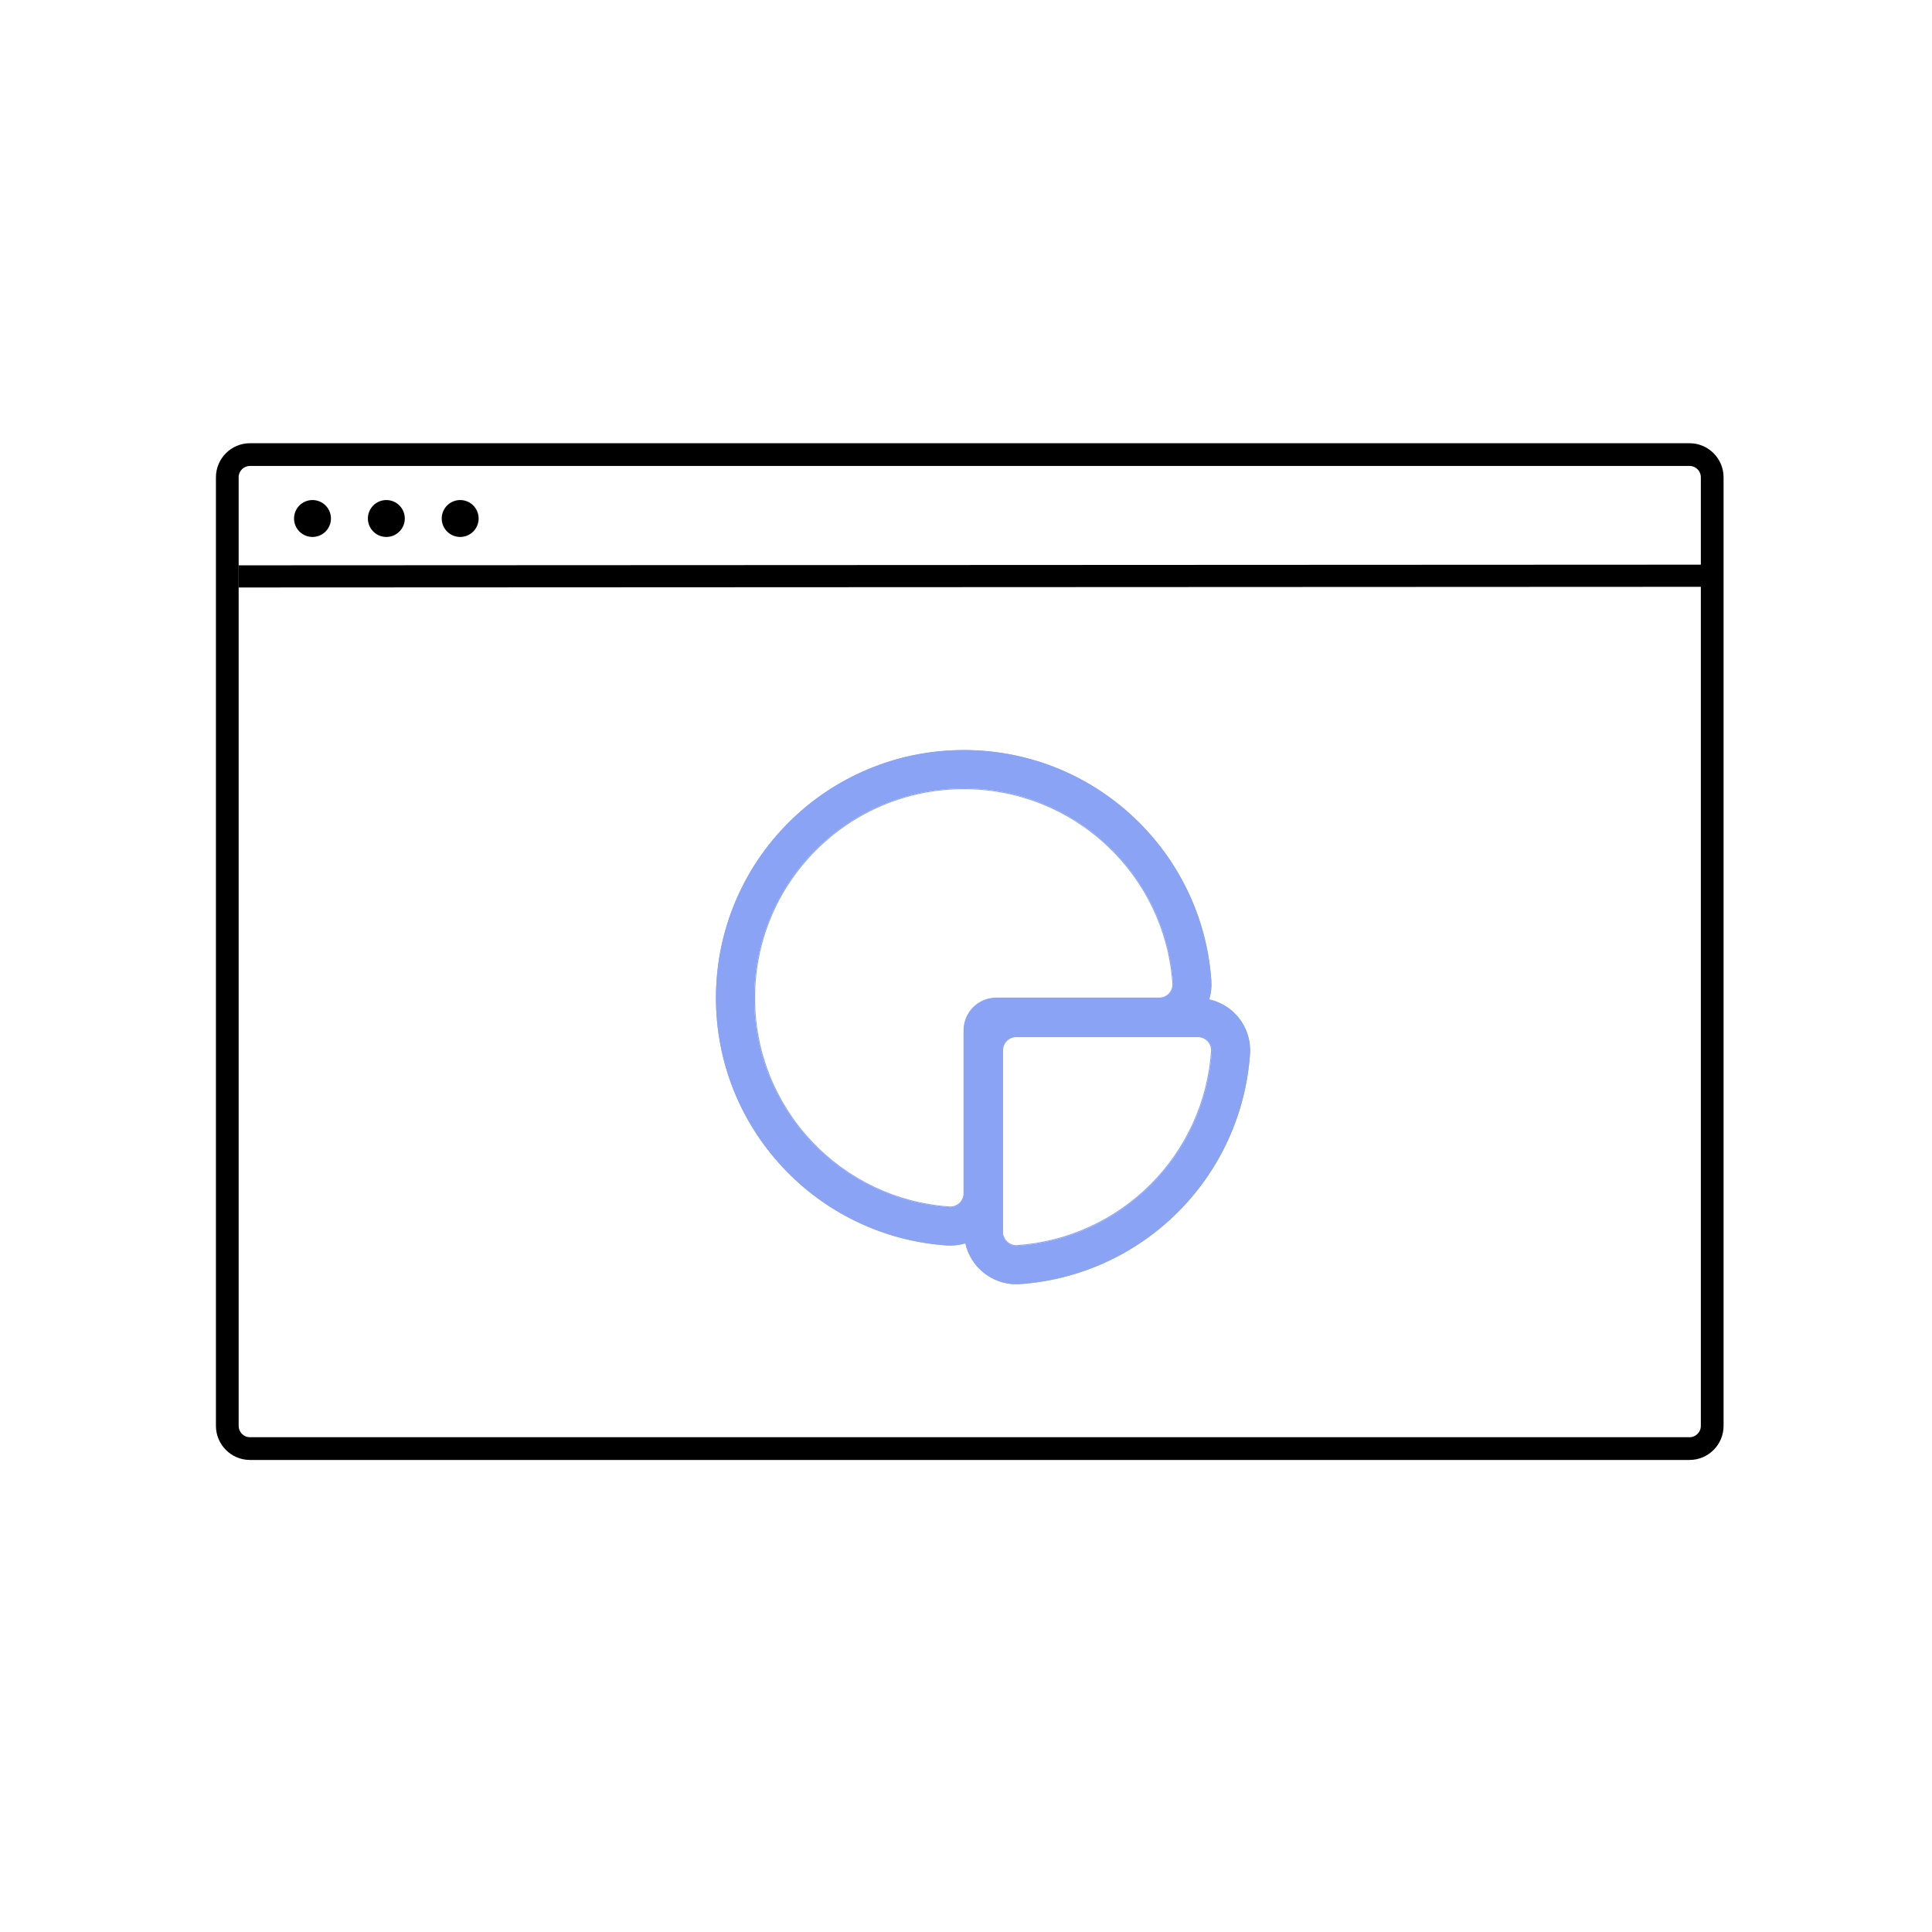<?xml version="1.0" encoding="UTF-8"?>
<svg width="170px" height="170px" viewBox="0 0 170 170" version="1.1" xmlns="http://www.w3.org/2000/svg" xmlns:xlink="http://www.w3.org/1999/xlink">
    <title>illustrations/light/investment-share</title>
    <g id="illustrations/light/investment-share" stroke="none" stroke-width="1" fill="none" fill-rule="evenodd">
        <g id="Illustrations/light/investment-share" transform="translate(20, 40)">
            <g id="Group-3" transform="translate(43, 26)" fill="#8BA3F4" fill-rule="nonzero">
                <g id="circular-cake-graphic-with-quarter-part-cutted">
                    <path d="M5.898,36.737 C7.748,38.709 9.916,40.304 12.343,41.475 C14.846,42.684 17.525,43.393 20.306,43.584 C20.41,43.591 20.516,43.594 20.619,43.594 C21.086,43.594 21.536,43.524 21.96,43.393 C22.403,45.452 24.236,47 26.425,47 C26.53,47 26.636,46.996 26.741,46.989 C31.985,46.628 36.925,44.377 40.651,40.651 C44.377,36.925 46.628,31.984 46.989,26.74 C47.076,25.482 46.632,24.231 45.771,23.308 C45.131,22.624 44.295,22.156 43.391,21.961 C43.554,21.43 43.622,20.868 43.584,20.306 C43.393,17.525 42.684,14.846 41.475,12.343 C40.304,9.916 38.709,7.748 36.737,5.898 C32.679,2.095 27.381,0 21.818,0 L21.818,0 L21.818,0 C18.87,0 16.011,0.576 13.319,1.713 C10.719,2.81 8.385,4.382 6.384,6.384 C4.382,8.386 2.81,10.719 1.713,13.319 C0.576,16.011 0,18.87 0,21.818 C0,27.382 2.095,32.68 5.898,36.737 Z M43.631,26.509 C43,35.675 35.675,43 26.509,43.631 C26.481,43.633 26.453,43.634 26.425,43.634 C25.767,43.634 25.224,43.1 25.224,42.432 L25.224,26.426 C25.224,25.762 25.762,25.224 26.426,25.224 L42.432,25.224 C43.129,25.224 43.679,25.814 43.631,26.509 Z M21.818,3.366 C21.818,3.366 21.817,3.366 21.818,3.366 C31.577,3.366 39.568,10.944 40.226,20.536 C40.273,21.23 39.721,21.818 39.026,21.818 L24.665,21.818 C23.092,21.818 21.818,23.093 21.818,24.665 L21.818,39.026 C21.818,39.693 21.276,40.229 20.619,40.229 C20.592,40.229 20.564,40.228 20.536,40.226 C10.943,39.568 3.366,31.578 3.366,21.818 C3.366,11.61 11.61,3.366 21.818,3.366 Z" id="Shape"></path>
                    <path d="M26.42,47 C24.282,47 22.402,45.493 21.933,43.41 C21.41,43.566 20.862,43.627 20.309,43.589 C17.527,43.398 14.848,42.689 12.345,41.481 C9.917,40.309 7.749,38.715 5.899,36.742 C2.095,32.684 0,27.385 0,21.821 C0,18.873 0.576,16.013 1.713,13.321 C2.811,10.72 4.383,8.387 6.385,6.385 C8.387,4.383 10.72,2.811 13.321,1.713 C16.013,0.576 18.873,0 21.82,0 C27.385,0 32.684,2.095 36.741,5.899 C38.714,7.749 40.309,9.917 41.481,12.345 C42.689,14.848 43.398,17.527 43.589,20.308 C43.627,20.856 43.566,21.403 43.407,21.934 C44.316,22.139 45.13,22.604 45.762,23.282 C46.629,24.211 47.076,25.47 46.989,26.738 C46.628,31.982 44.377,36.923 40.65,40.65 C36.923,44.377 31.983,46.628 26.738,46.989 C26.632,46.996 26.526,47 26.42,47 Z M21.992,43.31 L22.001,43.352 C22.446,45.42 24.304,46.922 26.42,46.922 C26.524,46.922 26.629,46.918 26.733,46.911 C31.958,46.551 36.881,44.308 40.595,40.595 C44.308,36.881 46.551,31.958 46.911,26.732 C46.997,25.487 46.557,24.248 45.705,23.336 C45.074,22.659 44.259,22.198 43.349,22.001 L43.307,21.992 L43.32,21.952 C43.485,21.417 43.549,20.866 43.511,20.314 C43.321,17.542 42.614,14.873 41.41,12.379 C40.242,9.96 38.654,7.799 36.688,5.956 C32.645,2.166 27.365,0.078 21.821,0.078 C18.883,0.078 16.034,0.653 13.351,1.785 C10.76,2.879 8.435,4.445 6.44,6.44 C4.445,8.435 2.879,10.76 1.785,13.351 C0.653,16.034 0.078,18.883 0.078,21.821 C0.078,27.365 2.166,32.645 5.956,36.688 C7.799,38.654 9.96,40.243 12.379,41.41 C14.873,42.614 17.543,43.321 20.314,43.511 C20.872,43.55 21.424,43.485 21.951,43.323 L21.992,43.31 Z M26.42,43.64 C25.737,43.64 25.181,43.084 25.181,42.4 L25.181,26.421 C25.181,25.737 25.737,25.181 26.421,25.181 L42.4,25.181 C42.747,25.181 43.069,25.321 43.306,25.575 C43.543,25.829 43.661,26.16 43.637,26.507 C43.332,30.942 41.427,35.121 38.274,38.274 C35.121,41.427 30.942,43.332 26.507,43.637 C26.478,43.639 26.449,43.64 26.42,43.64 Z M26.421,25.26 C25.781,25.26 25.26,25.781 25.26,26.421 L25.26,42.4 C25.26,43.067 25.827,43.607 26.502,43.559 C30.918,43.255 35.079,41.358 38.219,38.219 C41.358,35.079 43.255,30.918 43.559,26.502 C43.581,26.177 43.471,25.867 43.249,25.628 C43.027,25.391 42.725,25.26 42.4,25.26 L26.421,25.26 L26.421,25.26 Z M20.624,40.24 C20.596,40.24 20.567,40.239 20.539,40.237 C15.882,39.917 11.553,37.86 8.35,34.443 C5.133,31.011 3.36,26.528 3.36,21.821 C3.36,16.881 5.278,12.243 8.761,8.761 C12.243,5.278 16.881,3.36 21.821,3.36 L21.821,3.36 C26.528,3.36 31.01,5.133 34.443,8.351 C37.86,11.554 39.917,15.882 40.237,20.538 C40.261,20.883 40.144,21.212 39.907,21.466 C39.673,21.716 39.343,21.86 39,21.86 L24.663,21.86 C23.117,21.86 21.86,23.117 21.86,24.663 L21.86,39 C21.86,39.684 21.306,40.24 20.624,40.24 Z M21.821,3.439 C16.902,3.439 12.284,5.349 8.816,8.816 C5.348,12.284 3.439,16.902 3.439,21.821 C3.439,26.508 5.203,30.972 8.408,34.39 C11.597,37.792 15.907,39.841 20.544,40.159 C20.571,40.16 20.598,40.161 20.624,40.161 C21.262,40.161 21.781,39.64 21.781,39 L21.781,24.663 C21.781,23.074 23.074,21.781 24.663,21.781 L39,21.781 C39.326,21.781 39.628,21.65 39.85,21.412 C40.071,21.175 40.181,20.867 40.159,20.544 C39.841,15.907 37.792,11.597 34.39,8.408 C30.971,5.203 26.508,3.439 21.821,3.439 Z" id="Shape"></path>
                </g>
            </g>
            <path d="M2,0 L20.013,0 L20.013,0 L128.66,0 C129.765,-2.02906125e-16 130.66,0.895 130.66,2 L130.66,85.464 C130.66,86.568 129.765,87.464 128.66,87.464 L2,87.464 C0.895,87.464 -6.97015661e-15,86.568 0,85.464 L0,2 C-5.7935996e-16,0.895 0.895,2.02906125e-16 2,0 Z" id="Rectangle-2" stroke="#000000" stroke-width="2"></path>
            <polygon id="Path" fill="#000000" fill-rule="nonzero" points="130.945 9.685 130.945 11.634 1.001 11.693 1 9.744"></polygon>
            <circle id="Oval" fill="#000000" cx="7.497" cy="5.624" r="1.624"></circle>
            <circle id="Oval" fill="#000000" cx="13.995" cy="5.624" r="1.624"></circle>
            <circle id="Oval" fill="#000000" cx="20.492" cy="5.624" r="1.624"></circle>
        </g>
    </g>
</svg>